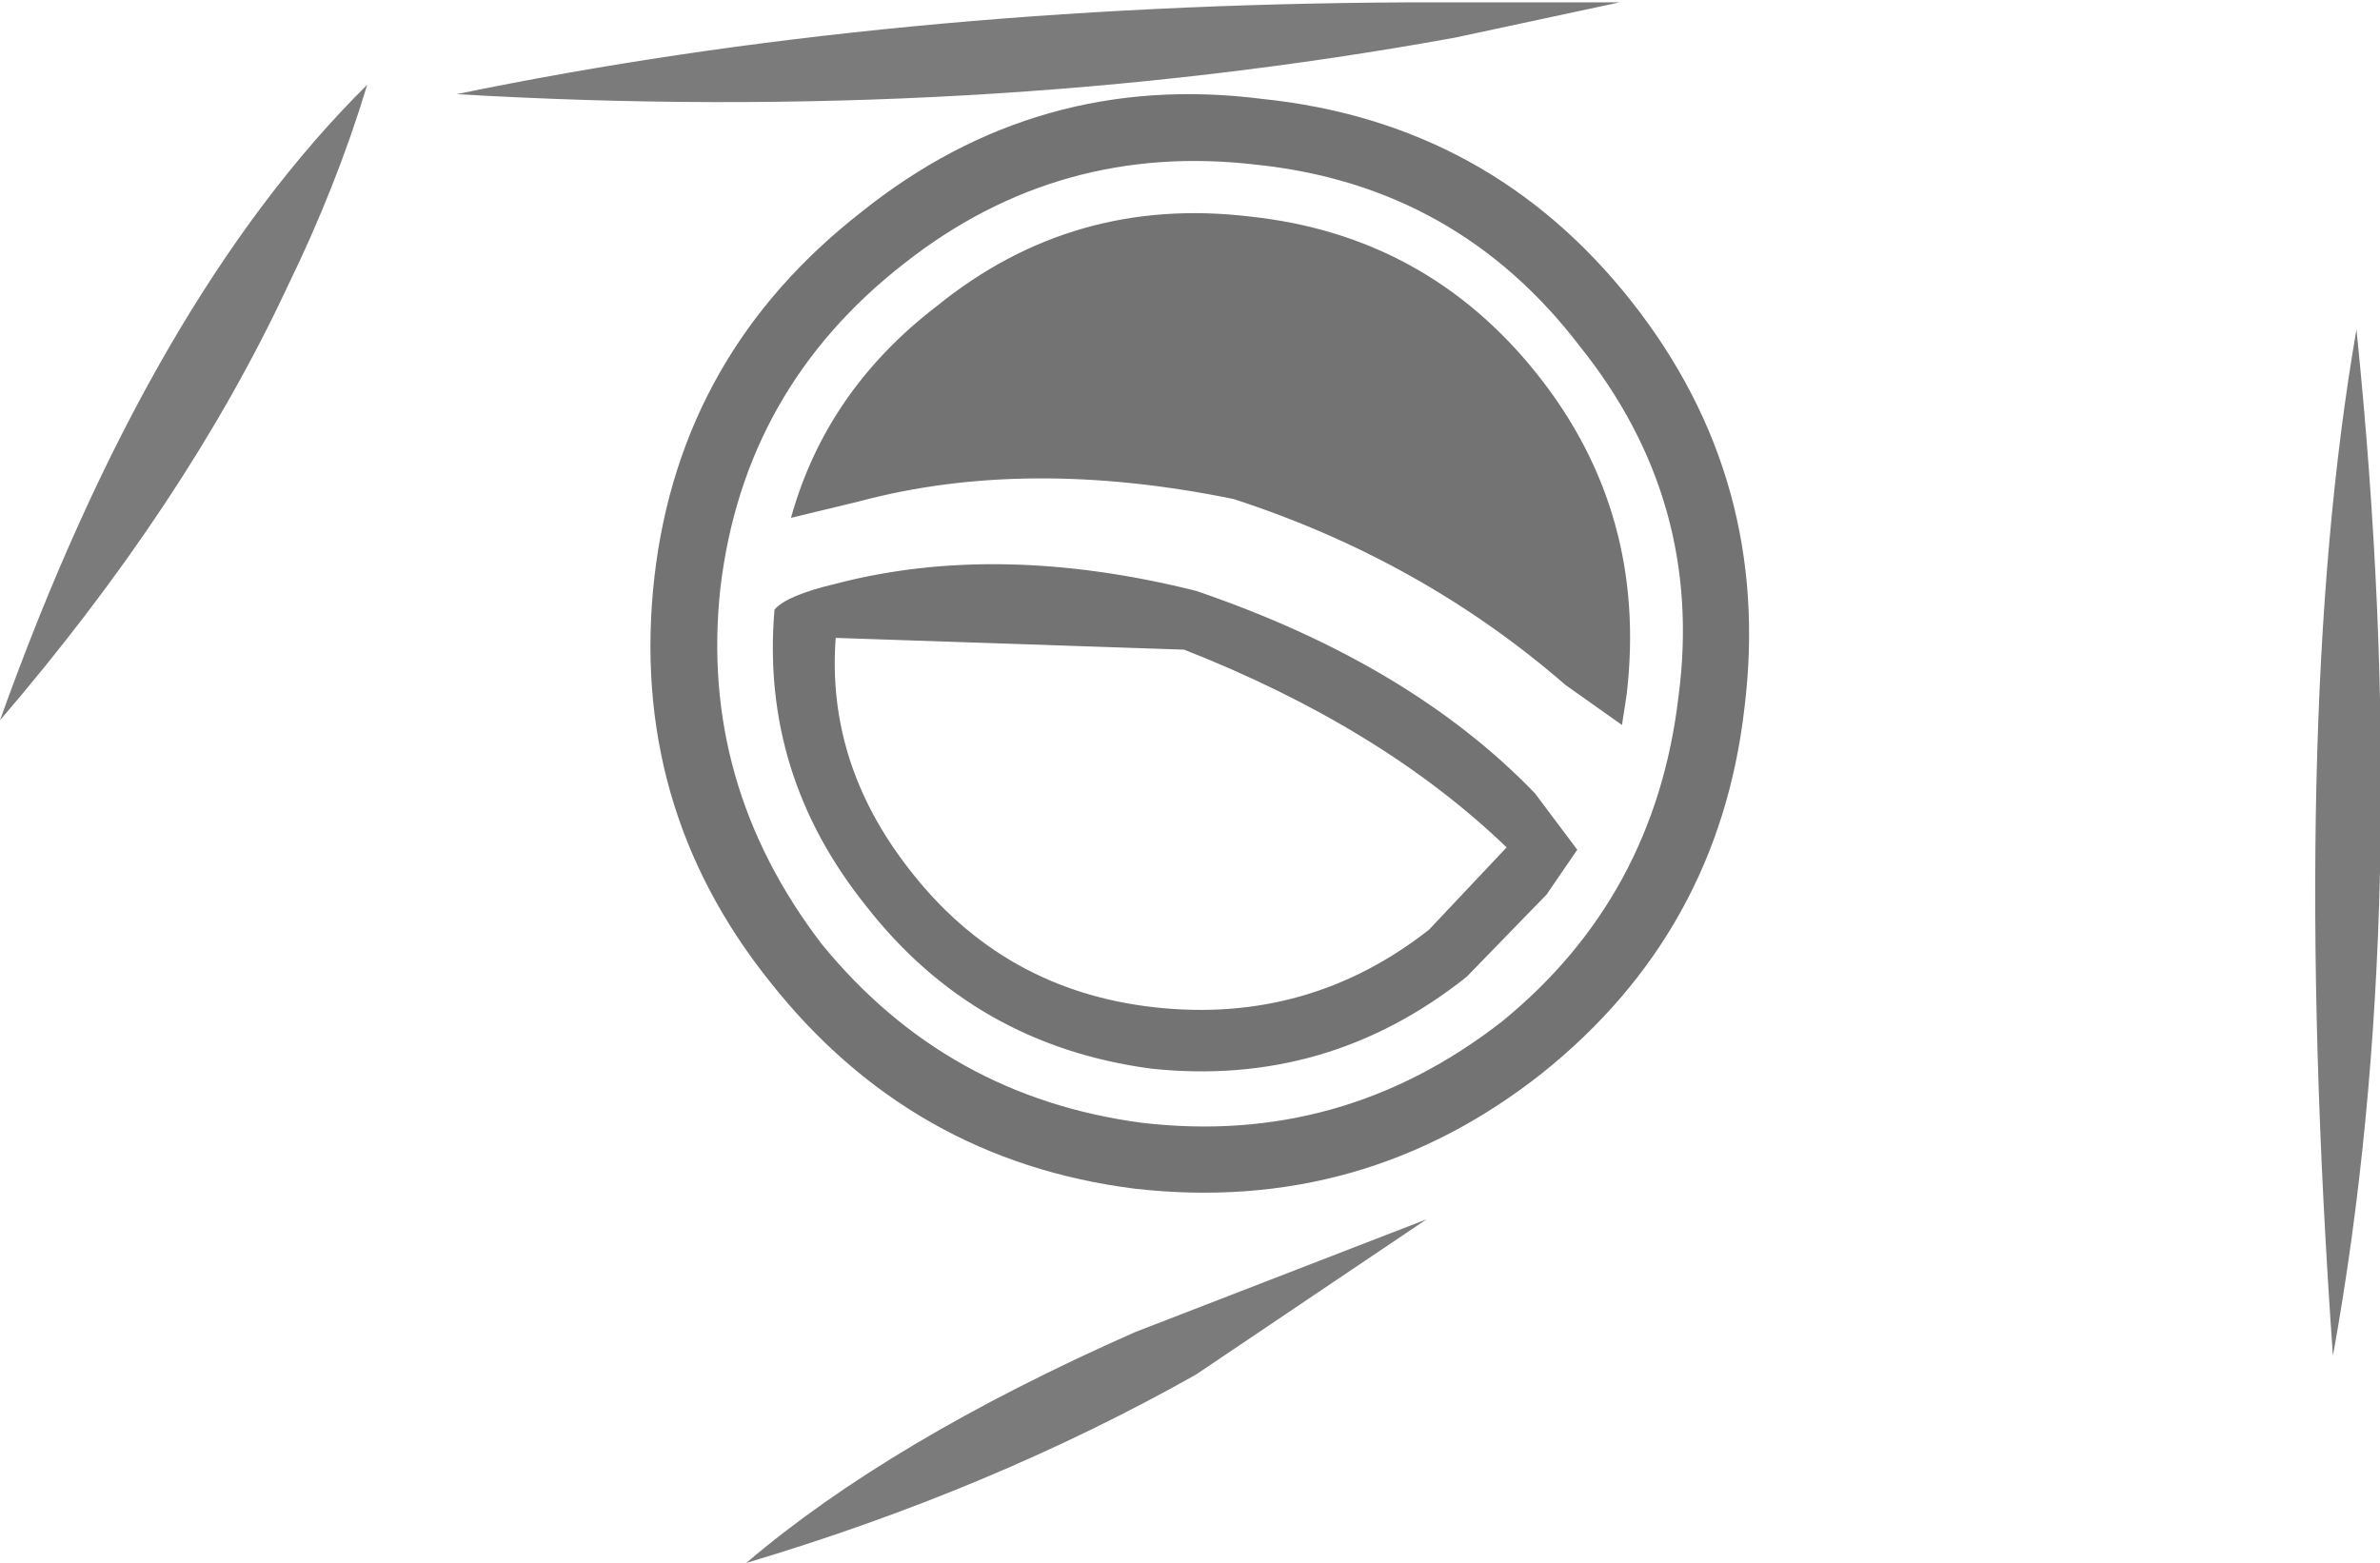 <?xml version="1.0" encoding="UTF-8" standalone="no"?>
<svg xmlns:xlink="http://www.w3.org/1999/xlink" height="33.2px" width="50.55px" xmlns="http://www.w3.org/2000/svg">
  <g transform="matrix(1.0, 0.0, 0.0, 1.0, -10.95, 39.25)">
    <path d="M17.05 -33.15 Q14.9 -28.55 10.95 -23.95 14.15 -32.9 18.75 -37.45 18.1 -35.3 17.05 -33.15 M36.35 -10.05 Q32.0 -7.6 26.8 -6.05 29.85 -8.65 35.05 -10.95 L41.25 -13.35 36.35 -10.05 M41.85 -38.45 Q31.65 -36.6 20.65 -37.25 29.85 -39.15 40.9 -39.2 L45.35 -39.2 41.85 -38.45 M60.5 -10.45 Q59.55 -23.9 61.0 -32.25 62.25 -20.1 60.5 -10.45" fill="#000000" fill-opacity="0.518" fill-rule="evenodd" stroke="none"/>
    <path d="M30.15 -33.65 Q26.75 -31.0 26.25 -26.75 25.8 -22.6 28.4 -19.2 31.05 -15.95 35.2 -15.4 39.45 -14.9 42.85 -17.55 46.1 -20.2 46.6 -24.45 47.15 -28.6 44.5 -31.9 41.9 -35.3 37.65 -35.75 33.45 -36.25 30.15 -33.65 M42.1 -18.5 Q39.15 -16.15 35.4 -16.55 31.65 -17.05 29.35 -20.0 27.1 -22.8 27.4 -26.3 27.65 -26.6 28.7 -26.85 32.15 -27.75 36.35 -26.7 40.9 -25.15 43.55 -22.4 L44.45 -21.2 43.8 -20.25 42.1 -18.5 M29.25 -34.75 Q33.0 -37.75 37.75 -37.15 42.6 -36.65 45.6 -32.85 48.6 -29.05 48.0 -24.2 47.45 -19.45 43.7 -16.45 39.9 -13.45 35.05 -14.0 30.3 -14.6 27.3 -18.4 24.3 -22.15 24.85 -27.0 25.4 -31.75 29.25 -34.75 M30.85 -32.75 Q33.75 -35.1 37.5 -34.65 41.25 -34.25 43.6 -31.3 45.95 -28.35 45.5 -24.5 L45.4 -23.85 44.2 -24.7 Q41.15 -27.35 37.15 -28.65 32.75 -29.55 29.2 -28.6 L27.75 -28.25 Q28.5 -30.95 30.85 -32.75 M41.3 -19.5 L42.95 -21.25 Q40.3 -23.8 36.1 -25.45 L28.7 -25.7 Q28.5 -23.05 30.25 -20.8 32.25 -18.2 35.5 -17.85 38.75 -17.5 41.3 -19.5" fill="#000000" fill-opacity="0.549" fill-rule="evenodd" stroke="none"/>
  </g>
</svg>

